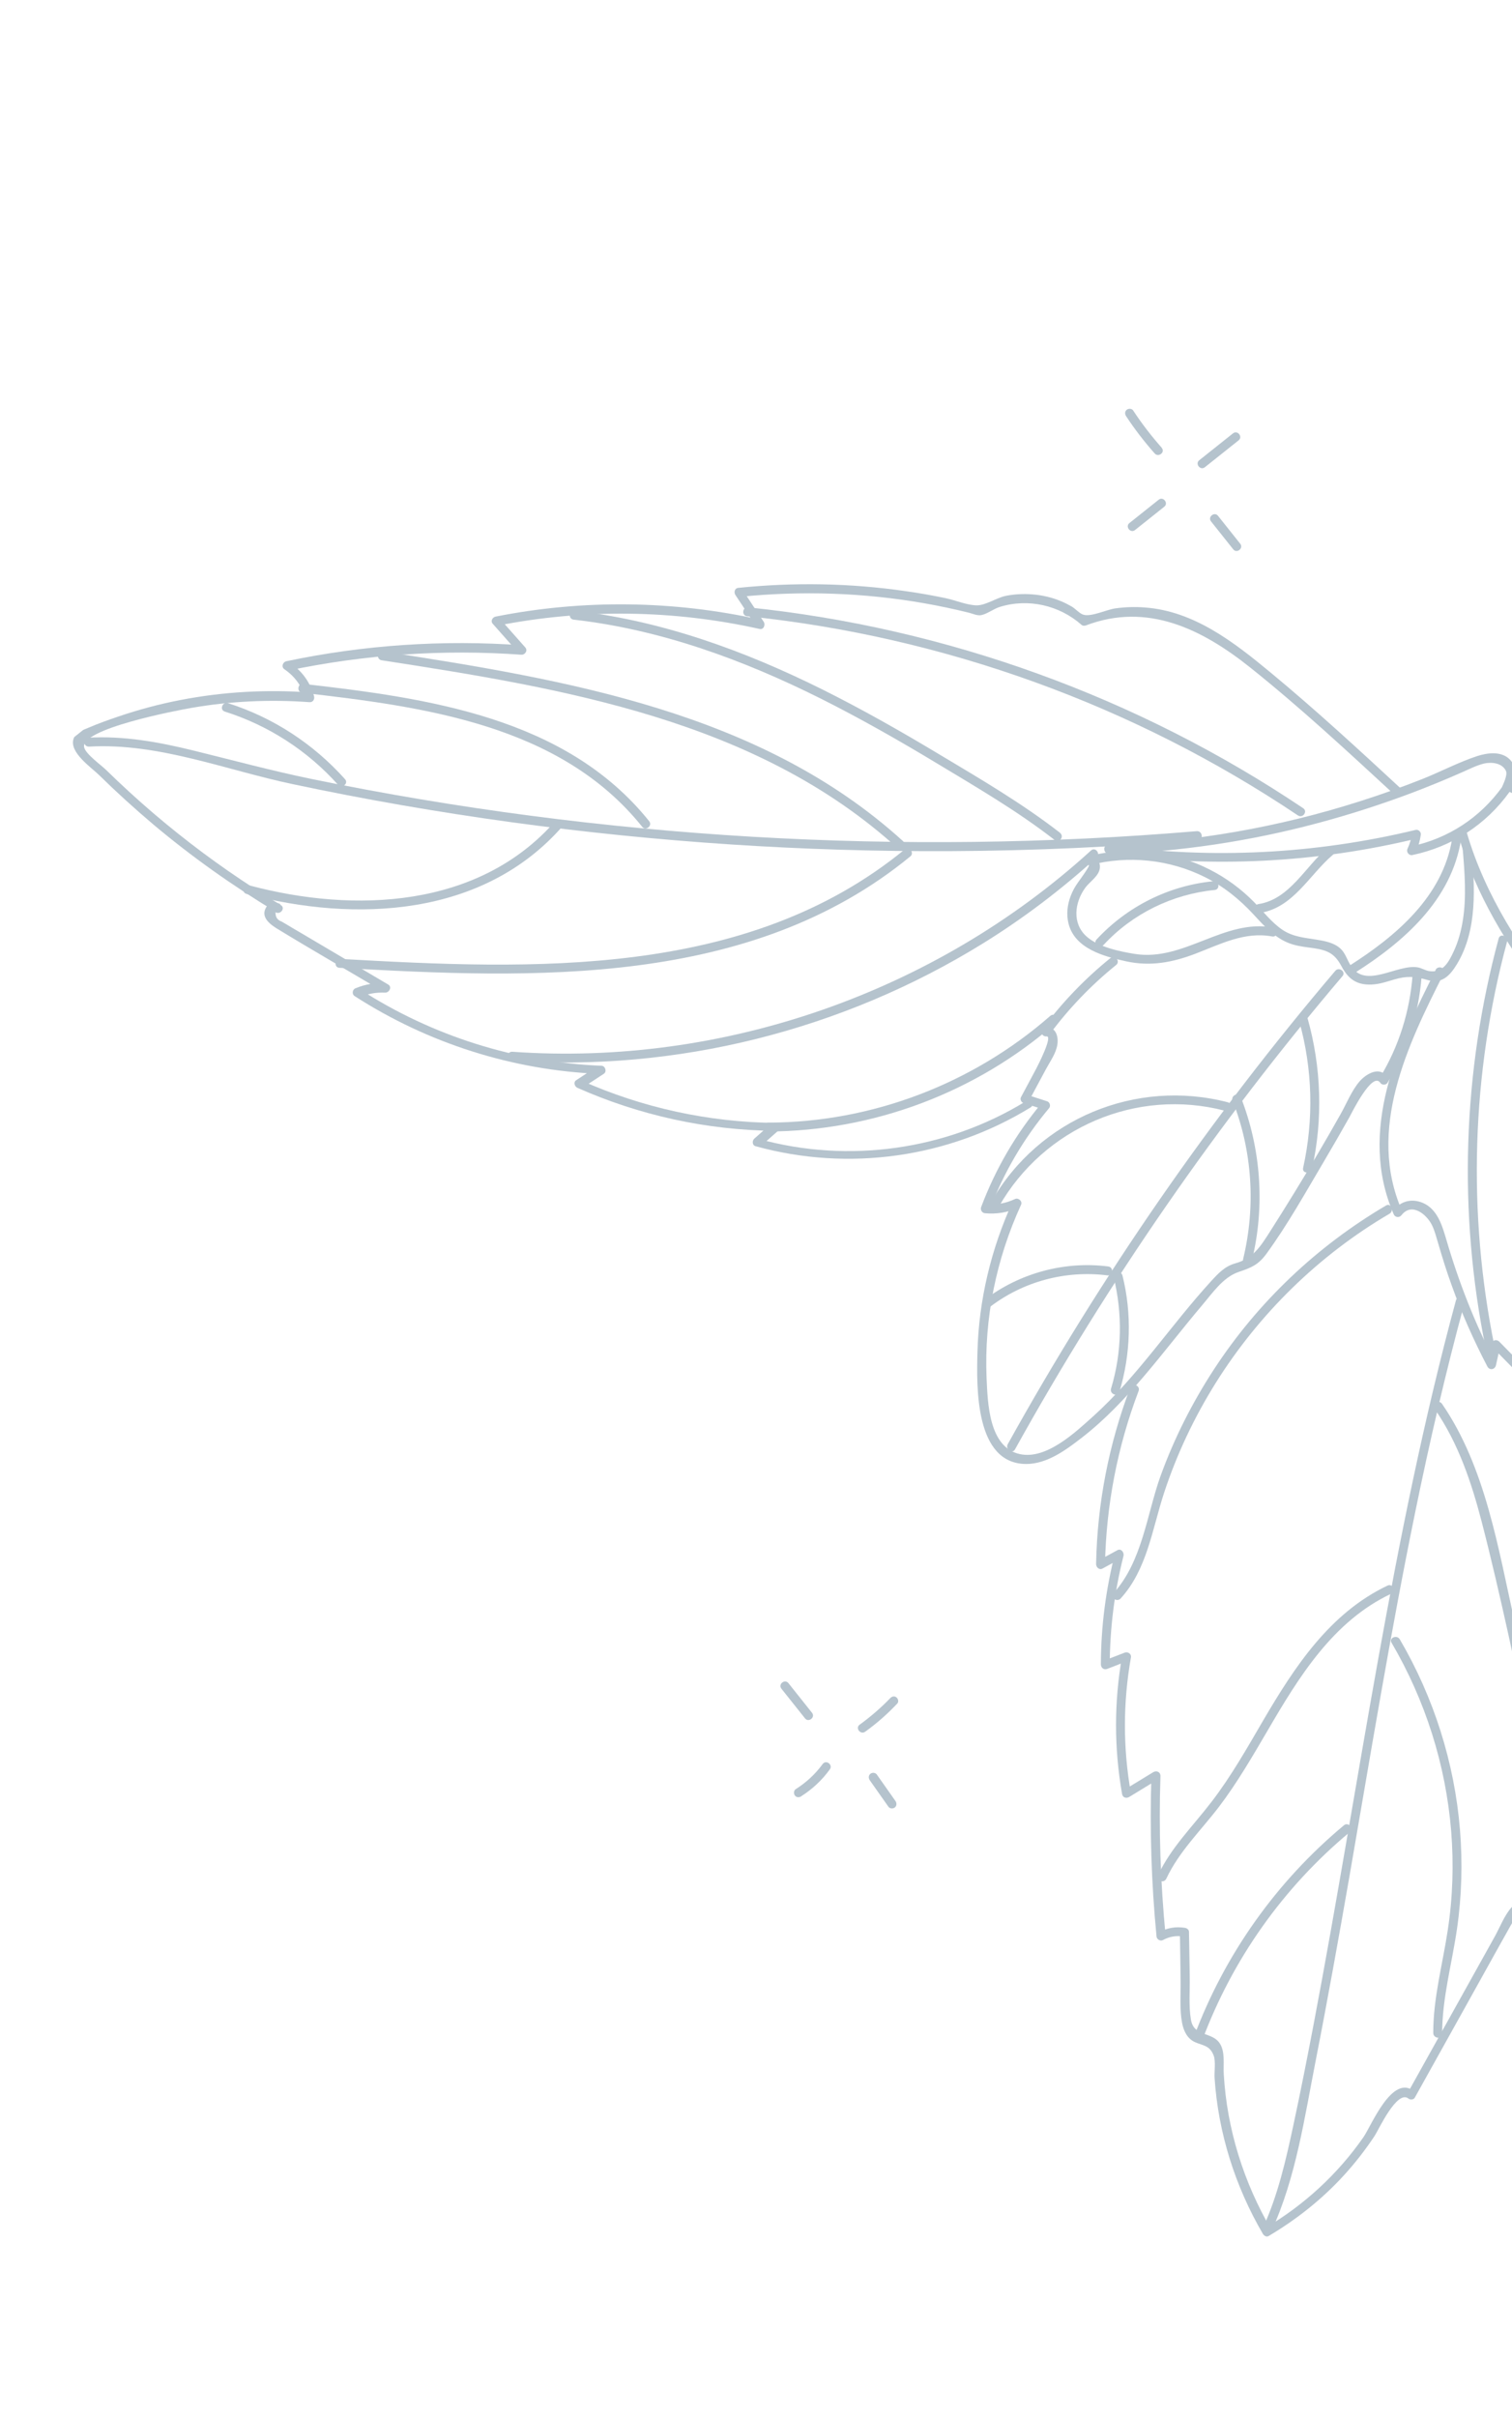 <svg width="164" height="262" viewBox="0 0 164 262" fill="none" xmlns="http://www.w3.org/2000/svg">
<g clip-path="url(#clip0_2741_41160)">
<path d="M158.661 92.119C158.871 94.648 159.068 97.222 158.672 99.737C158.482 100.931 158.164 102.111 157.644 103.203C157.149 104.242 156.528 105.498 155.025 105.271C154.59 105.203 154.189 104.927 153.736 104.857C151.5 104.519 148.157 107.196 146.556 104.748C145.99 103.891 145.939 103.121 145.01 102.536C144.357 102.13 143.563 101.984 142.803 101.861C141.51 101.649 140.285 101.565 139.153 100.828C137.936 100.026 137.042 98.819 136.025 97.791C134.63 96.37 133.032 95.193 131.247 94.28C127.2 92.207 122.469 91.686 118.077 92.816C117.594 92.936 117.491 93.762 118.098 93.776C118.3 93.781 117.102 95.412 116.937 95.642C116.599 96.111 116.321 96.613 116.122 97.152C115.766 98.097 115.649 99.134 115.897 100.111C116.572 102.849 119.774 103.693 122.174 104.216C124.808 104.783 127.189 104.327 129.663 103.384C132.349 102.355 135.022 100.955 137.98 101.514C138.602 101.631 138.703 100.657 138.089 100.55C132.786 99.558 128.433 104.248 123.103 103.41C121.456 103.148 119.153 102.665 117.873 101.533C116.257 100.106 116.551 97.837 117.718 96.229C118.209 95.557 119.255 94.94 119.304 94.024C119.335 93.337 118.868 92.832 118.207 92.812L118.227 93.772C122.39 92.709 126.826 93.15 130.696 95.083C132.719 96.088 134.431 97.471 135.958 99.119C137.18 100.446 138.421 101.84 140.203 102.375C140.942 102.597 141.716 102.676 142.478 102.782C143.963 103.006 144.762 103.346 145.491 104.719C146.219 106.091 147.115 106.801 148.791 106.725C149.624 106.691 150.4 106.42 151.191 106.188C152.582 105.776 153.469 105.831 154.851 106.237C156.392 106.698 157.271 105.767 158.042 104.492C160.279 100.758 159.964 96.145 159.607 91.978C159.558 91.355 158.593 91.494 158.643 92.117L158.661 92.119Z" fill="#B5C3CD"/>
<path d="M162.931 85.311C160.527 88.647 157.056 90.914 153.028 91.753L153.552 92.412C153.835 91.79 154.006 91.174 154.11 90.495C154.162 90.206 153.857 89.886 153.554 89.962C142.665 92.589 131.382 93.163 120.284 91.622L120.304 92.582C127.948 92.339 135.556 91.198 142.945 89.222C146.449 88.286 149.91 87.17 153.316 85.882C155.078 85.208 156.825 84.495 158.561 83.726C159.346 83.383 160.129 82.975 160.972 82.767C161.757 82.589 162.925 82.685 163.341 83.562C163.55 83.991 163.047 85.02 162.874 85.406C162.625 85.985 163.525 86.328 163.783 85.758C164.256 84.67 164.726 83.204 163.7 82.267C162.766 81.405 161.324 81.609 160.216 81.962C158.188 82.633 156.247 83.665 154.261 84.452C152.062 85.325 149.845 86.113 147.59 86.832C138.722 89.671 129.485 91.298 120.177 91.591C119.613 91.61 119.662 92.481 120.197 92.551C131.376 94.111 142.75 93.547 153.715 90.892L153.159 90.359C153.058 91.001 152.914 91.464 152.656 92.033C152.518 92.358 152.822 92.761 153.18 92.692C157.462 91.798 161.168 89.411 163.726 85.853C164.087 85.351 163.314 84.775 162.943 85.285L162.931 85.311Z" fill="#B5C3CD"/>
<path d="M153.216 105.719C152.908 109.653 151.738 113.398 149.697 116.776L150.463 116.762C149.682 115.53 148.195 116.383 147.463 117.23C146.604 118.228 146.06 119.621 145.414 120.764C144.607 122.2 143.781 123.635 142.937 125.068C141.252 127.915 139.524 130.73 137.743 133.521C136.735 135.1 135.924 136.408 134.003 136.944C132.852 137.264 132.16 138.014 131.372 138.873C127 143.643 123.419 149.157 118.597 153.507C116.649 155.256 113.5 158.259 110.616 157.626C107.254 156.893 107.133 152.108 107.01 149.377C106.739 142.908 108.056 136.482 110.749 130.6C110.922 130.214 110.47 129.813 110.102 129.973C109.052 130.461 108.065 130.635 106.925 130.532L107.32 131.194C108.847 127.15 111.017 123.437 113.797 120.116C113.99 119.88 113.861 119.469 113.576 119.381L111.355 118.668L111.634 119.289C112.241 118.161 112.84 117.022 113.457 115.886C113.901 115.053 114.542 114.195 114.687 113.236C114.833 112.276 114.471 111.24 113.359 111.38L113.825 112.152C115.922 109.324 118.325 106.816 121.062 104.605C121.548 104.218 120.943 103.458 120.457 103.845C117.659 106.105 115.184 108.687 113.034 111.574C112.784 111.904 113.088 112.39 113.499 112.345C114.257 112.238 112.546 115.552 112.416 115.804C111.856 116.846 111.304 117.897 110.734 118.947C110.616 119.173 110.781 119.505 111.013 119.568L113.235 120.282L113.014 119.548C110.182 122.927 107.974 126.719 106.419 130.852C106.314 131.135 106.505 131.479 106.814 131.514C108.117 131.635 109.3 131.438 110.486 130.892L109.838 130.266C107.499 135.387 106.161 140.936 106.02 146.575C105.922 150.359 105.737 158.664 111.286 158.698C113.578 158.71 115.661 157.152 117.388 155.81C119.862 153.891 122.029 151.587 124.057 149.211C126.213 146.685 128.236 144.033 130.384 141.496C131.51 140.169 132.662 138.458 134.339 137.885C135.718 137.416 136.468 137.133 137.372 135.901C139.663 132.754 141.605 129.273 143.586 125.925C144.532 124.329 145.461 122.712 146.372 121.094C146.593 120.686 148.868 116.046 149.728 117.396C149.894 117.645 150.346 117.632 150.494 117.382C152.616 113.857 153.867 109.965 154.194 105.867C154.245 105.247 153.282 105.137 153.23 105.757L153.216 105.719Z" fill="#B5C3CD"/>
<path d="M110.092 157.116C120.206 138.89 132.119 121.698 145.615 105.811C146.018 105.341 145.227 104.762 144.832 105.242C131.328 121.12 119.423 138.322 109.309 156.547C109.009 157.084 109.789 157.671 110.092 157.116Z" fill="#B5C3CD"/>
<path d="M121.418 150.882C122.646 146.794 122.783 142.416 121.751 138.274C121.599 137.667 120.634 137.805 120.786 138.412C121.772 142.393 121.7 146.603 120.51 150.529C120.332 151.117 121.231 151.477 121.418 150.882Z" fill="#B5C3CD"/>
<path d="M135.802 136.587C137.219 130.744 136.78 124.541 134.587 118.94C134.358 118.361 133.468 118.738 133.697 119.317C135.841 124.775 136.218 130.795 134.838 136.477C134.695 137.087 135.651 137.187 135.802 136.587Z" fill="#B5C3CD"/>
<path d="M142.309 126.71C143.511 121.302 143.321 115.662 141.815 110.342C141.653 109.743 140.752 110.128 140.925 110.719C142.375 115.886 142.508 121.372 141.345 126.6C141.202 127.21 142.176 127.312 142.309 126.71Z" fill="#B5C3CD"/>
<path d="M107.386 141.665C110.995 138.908 115.592 137.682 120.095 138.251C120.721 138.331 120.831 137.367 120.204 137.287C115.456 136.681 110.591 138.005 106.781 140.905C106.295 141.292 106.892 142.041 107.386 141.665Z" fill="#B5C3CD"/>
<path d="M108.351 130.787C113.244 122.226 123.256 117.915 132.82 120.396C133.42 120.547 133.771 119.639 133.171 119.488C123.213 116.906 112.701 121.253 107.56 130.209C107.26 130.745 108.033 131.322 108.343 130.777L108.351 130.787Z" fill="#B5C3CD"/>
<path d="M155.709 105.174C151.617 113.246 147.24 122.62 151.173 131.634C151.318 131.982 151.783 132.026 152.01 131.73C153.161 130.268 154.766 131.703 155.3 132.768C155.624 133.404 155.784 134.103 155.992 134.781C156.444 136.325 156.915 137.852 157.464 139.351C158.541 142.366 159.848 145.297 161.331 148.137C161.567 148.578 162.149 148.479 162.259 147.994C162.424 147.267 162.582 146.53 162.747 145.802L161.881 146.044C166.126 150.36 170.361 154.683 174.606 158.999C174.747 159.135 174.981 159.263 175.18 159.138C176.264 158.506 176.872 157.609 176.916 156.333L176.254 156.728C179.008 158.027 181.563 159.617 183.958 161.483C184.22 161.688 184.56 161.534 184.692 161.263C185.015 160.609 185.074 160.082 184.888 159.37L184.117 159.834C190.803 163.498 197.669 166.786 204.728 169.672C205.176 169.862 205.582 169.291 205.283 168.916L204.332 167.721C204.182 167.989 204.042 168.249 203.902 168.51C207.099 168.745 210.287 168.971 213.484 169.206C213.813 169.225 214.176 168.87 213.985 168.526C213.294 167.305 212.596 166.074 211.905 164.854L211.279 165.501C218.265 167.651 225.851 166.941 232.302 163.495C232.537 163.374 232.677 163.114 232.558 162.861C229.267 155.651 225.537 148.659 221.413 141.898C221.212 141.562 220.706 141.716 220.588 142.025C220.233 142.887 220.239 143.643 220.631 144.489L221.461 143.995C217.393 138.115 212.415 132.961 206.692 128.679C206.192 128.3 205.655 129.059 206.125 129.462C206.954 130.192 207.833 130.32 208.868 130.042C209.163 129.956 209.251 129.505 209.054 129.299C205.342 125.155 201.193 121.458 196.644 118.277L196.659 119.044C197.487 118.318 197.352 117.4 196.854 116.505C195.955 114.855 194.183 113.502 192.888 112.166C189.569 108.703 186.25 105.239 182.913 101.773C179.776 98.495 176.699 95.17 173.468 91.983C170.57 89.111 167.459 86.49 163.74 84.767C163.171 84.509 162.829 85.41 163.389 85.676C170.336 88.9 175.407 95.354 180.605 100.764C183.34 103.617 186.066 106.461 188.8 109.315C189.714 110.276 197.33 117.186 196.034 118.3C195.799 118.504 195.784 118.879 196.048 119.066C200.536 122.212 204.621 125.828 208.276 129.901L208.462 129.158C207.714 129.339 207.114 129.188 206.672 128.696L206.105 129.478C211.758 133.715 216.652 138.804 220.682 144.615C220.99 145.065 221.741 144.616 221.511 144.12C221.187 143.567 221.17 142.985 221.477 142.394L220.652 142.521C224.748 149.205 228.421 156.126 231.666 163.256L231.922 162.622C225.696 165.956 218.39 166.707 211.637 164.62C211.281 164.506 210.789 164.865 211.011 165.267C211.701 166.488 212.4 167.719 213.091 168.94L213.591 168.26C210.394 168.025 207.206 167.799 204.009 167.564C203.599 167.526 203.305 168.009 203.579 168.353L204.53 169.548C204.725 169.294 204.901 169.038 205.086 168.792C198.115 165.934 191.308 162.699 184.701 159.072C184.388 158.907 183.815 159.082 183.93 159.537C184.125 160.01 184.081 160.475 183.789 160.939L184.523 160.719C182.06 158.808 179.418 157.171 176.593 155.845C176.323 155.713 175.946 155.946 175.932 156.24C175.899 157.092 175.55 157.817 174.781 158.264L175.355 158.403C171.11 154.087 166.875 149.764 162.631 145.448C162.316 145.136 161.859 145.268 161.765 145.69C161.6 146.418 161.442 147.155 161.277 147.882L162.205 147.739C159.973 143.46 158.231 139.006 156.876 134.375C156.431 132.86 155.908 131.06 154.316 130.39C153.174 129.91 151.975 130.169 151.221 131.133L152.057 131.229C148.242 122.467 152.64 113.325 156.612 105.498C156.896 104.941 155.987 104.589 155.703 105.146L155.709 105.174Z" fill="#B5C3CD"/>
<path d="M231.371 162.035C219.211 155.647 208.113 147.437 197.917 138.262C187.72 129.086 178.203 119.123 169.513 108.599C165.066 103.22 161.102 97.076 159.114 90.319C158.934 89.718 158.052 90.106 158.224 90.697C161.932 103.249 171.904 113.182 180.603 122.491C190.047 132.612 200.131 142.208 211.251 150.466C217.52 155.123 224.11 159.31 231.03 162.935C231.577 163.228 231.928 162.319 231.381 162.027L231.371 162.035Z" fill="#B5C3CD"/>
<path d="M187.511 159.779C181.23 147.339 177.996 133.532 178.138 119.603C178.143 118.987 177.171 118.867 177.174 119.494C177.022 133.596 180.256 147.568 186.611 160.165C186.889 160.722 187.779 160.344 187.501 159.788L187.511 159.779Z" fill="#B5C3CD"/>
<path d="M162.108 145.997C159.148 131.475 159.605 116.385 163.464 102.079C163.623 101.489 162.724 101.129 162.555 101.727C158.642 116.192 158.148 131.444 161.143 146.135C161.267 146.748 162.232 146.609 162.108 145.997Z" fill="#B5C3CD"/>
<path d="M157.509 90.901C156.514 97.17 151.432 101.463 146.36 104.689C145.834 105.025 146.438 105.784 146.965 105.448C152.283 102.076 157.436 97.561 158.473 91.01C158.572 90.386 157.608 90.276 157.509 90.901Z" fill="#B5C3CD"/>
<path d="M143.987 91.901C141.594 93.922 139.882 97.484 136.508 98.002C135.889 98.098 136.029 99.062 136.647 98.967C140.295 98.397 142.006 94.835 144.583 92.651C145.061 92.254 144.457 91.494 143.979 91.891L143.987 91.901Z" fill="#B5C3CD"/>
<path d="M131.613 95.528C126.761 95.998 122.24 98.273 118.934 101.847C118.504 102.305 119.305 102.875 119.716 102.416C122.844 99.033 127.172 96.929 131.754 96.475C132.379 96.408 132.229 95.451 131.615 95.51L131.613 95.528Z" fill="#B5C3CD"/>
<path d="M111.205 119.415C102.624 124.672 92.031 126.154 82.324 123.473L82.451 124.298L84.385 122.593C84.671 122.349 84.593 121.733 84.142 121.727C76.839 121.65 69.676 120.087 63.013 117.117L63.14 117.942L65.498 116.397C65.846 116.169 65.658 115.558 65.255 115.531C55.95 115.161 46.906 112.315 39.069 107.268L38.974 108.104C39.911 107.723 40.758 107.562 41.766 107.603C42.197 107.624 42.562 107.003 42.114 106.731C39.999 105.486 37.893 104.233 35.778 102.987C34.769 102.384 33.758 101.799 32.748 101.196C32.195 100.875 31.642 100.554 31.091 100.215L30.538 99.894C30.078 99.731 29.866 99.403 29.888 98.89C30.415 99.198 30.998 98.436 30.455 98.107C26.576 95.767 22.861 93.198 19.322 90.372C17.514 88.932 15.759 87.433 14.049 85.866C13.19 85.077 12.341 84.28 11.512 83.467C10.973 82.936 9.345 81.784 9.134 81.041C8.581 79.016 19.244 76.999 20.756 76.738C24.984 76.004 29.271 75.802 33.555 76.116C33.947 76.151 34.162 75.798 34.055 75.436C33.612 73.903 32.749 72.736 31.434 71.831L31.216 72.699C39.546 70.95 48.058 70.364 56.545 70.972C56.947 71 57.277 70.522 56.975 70.183C56.051 69.148 55.138 68.104 54.207 67.058L53.898 67.834C63.328 65.971 73.012 66.089 82.399 68.182C82.848 68.288 83.043 67.702 82.829 67.392C82.058 66.236 81.294 65.09 80.533 63.925L80.224 64.701C86.923 64.019 93.695 64.238 100.332 65.409C101.93 65.692 103.522 66.03 105.107 66.423C105.537 66.527 106.024 66.785 106.479 66.671C107.132 66.516 107.8 65.984 108.467 65.784C111.55 64.836 114.915 65.616 117.317 67.741C117.442 67.857 117.646 67.843 117.79 67.795C124.469 65.259 130.406 68.211 135.618 72.37C141.107 76.753 146.256 81.54 151.418 86.301C151.876 86.731 152.445 85.93 151.985 85.518C147.342 81.222 142.689 76.934 137.805 72.895C133.839 69.616 129.515 66.24 124.181 65.853C123.122 65.769 122.041 65.802 120.983 65.949C120.057 66.073 118.4 66.879 117.534 66.642C117.122 66.54 116.642 65.979 116.244 65.749C115.881 65.542 115.516 65.353 115.12 65.188C114.118 64.761 113.024 64.507 111.936 64.429C111.005 64.36 110.033 64.406 109.119 64.587C108.092 64.792 106.899 65.642 105.907 65.621C104.842 65.591 103.631 65.067 102.578 64.845C101.148 64.544 99.704 64.287 98.253 64.085C92.228 63.205 86.115 63.107 80.077 63.726C79.677 63.763 79.579 64.222 79.768 64.501C80.539 65.658 81.303 66.804 82.064 67.969L82.495 67.179C73.035 65.079 63.249 64.958 53.752 66.841C53.413 66.913 53.181 67.328 53.444 67.616C54.367 68.652 55.28 69.695 56.212 70.741L56.642 69.952C48.064 69.333 39.461 69.909 31.064 71.678C30.668 71.762 30.479 72.293 30.846 72.547C32.017 73.352 32.746 74.393 33.145 75.747L33.646 75.067C28.924 74.722 24.188 74.984 19.535 75.89C17.285 76.324 15.063 76.918 12.889 77.656C11.778 78.027 10.674 78.426 9.6 78.884C9.009 79.139 8.216 79.389 7.982 80.072C7.466 81.542 9.904 83.192 10.732 84.005C12.63 85.87 14.593 87.65 16.618 89.364C20.772 92.858 25.205 95.998 29.851 98.803L30.419 98.02C29.814 97.675 29.138 97.782 28.801 98.48C28.286 99.536 29.442 100.303 30.201 100.758C33.931 103.035 37.728 105.208 41.49 107.443L41.837 106.57C40.673 106.521 39.632 106.687 38.55 107.135C38.222 107.263 38.146 107.771 38.455 107.972C46.429 113.108 55.63 116.027 65.1 116.416L64.857 115.55L62.499 117.095C62.172 117.307 62.32 117.784 62.627 117.921C69.371 120.909 76.623 122.5 83.999 122.586L83.757 121.72L81.823 123.425C81.568 123.644 81.575 124.152 81.95 124.25C92.023 127.037 102.879 125.512 111.777 120.051C112.312 119.725 111.697 118.974 111.173 119.292L111.205 119.415Z" fill="#B5C3CD"/>
<path d="M129.805 90.1C97.744 92.8 65.311 90.899 33.781 84.44C29.47 83.553 25.253 82.409 20.978 81.36C17.215 80.433 13.407 79.741 9.522 79.971C8.892 80.01 9.041 80.966 9.662 80.935C17.171 80.502 24.478 83.472 31.728 84.998C39.607 86.67 47.546 88.045 55.527 89.139C71.298 91.296 87.213 92.346 103.137 92.264C112.084 92.225 121.028 91.808 129.944 91.065C130.567 91.016 130.427 90.052 129.805 90.1Z" fill="#B5C3CD"/>
<path d="M37.417 84.459C33.991 80.633 29.618 77.776 24.728 76.224C24.133 76.037 23.781 76.945 24.377 77.133C29.107 78.63 33.355 81.371 36.666 85.073C37.083 85.535 37.842 84.931 37.425 84.469L37.417 84.459Z" fill="#B5C3CD"/>
<path d="M60.241 88.995C51.949 98.457 38.467 99.011 27.086 95.991C26.496 95.832 26.134 96.749 26.734 96.9C38.572 100.036 52.404 99.402 61.014 89.571C61.417 89.101 60.634 88.533 60.231 89.003L60.241 88.995Z" fill="#B5C3CD"/>
<path d="M98.13 92.08C81.004 106.108 57.732 105.122 36.922 103.947C36.3 103.913 36.191 104.877 36.813 104.911C57.888 106.107 81.404 107.047 98.735 92.84C99.221 92.453 98.608 91.683 98.13 92.08Z" fill="#B5C3CD"/>
<path d="M118.331 92.2C101.428 107.589 78.388 115.619 55.582 114.013C54.952 113.969 54.842 114.933 55.473 114.977C73.346 116.223 91.405 111.678 106.628 102.259C111.015 99.545 115.127 96.422 118.946 92.952C119.407 92.535 118.803 91.775 118.341 92.192L118.331 92.2Z" fill="#B5C3CD"/>
<path d="M141.351 87.613C123.412 75.565 102.631 68.047 81.146 65.838C80.518 65.775 80.408 66.739 81.037 66.801C102.358 68.993 122.972 76.445 140.783 88.395C141.306 88.74 141.874 87.958 141.351 87.613Z" fill="#B5C3CD"/>
<path d="M114.993 90.29C110.837 87.063 106.241 84.384 101.73 81.686C97.677 79.253 93.549 76.913 89.322 74.801C80.823 70.562 71.81 67.278 62.325 66.206C61.707 66.136 61.598 67.1 62.216 67.17C71.61 68.232 80.541 71.497 88.962 75.699C93.276 77.858 97.481 80.253 101.61 82.741C105.964 85.365 110.397 87.943 114.408 91.071C114.898 91.459 115.475 90.668 114.975 90.288L114.993 90.29Z" fill="#B5C3CD"/>
<path d="M97.938 91.174C82.524 77.167 61.342 73.674 41.51 70.612C40.886 70.513 40.785 71.487 41.401 71.576C61.079 74.611 82.074 78.055 97.371 91.957C97.839 92.378 98.398 91.585 97.938 91.174Z" fill="#B5C3CD"/>
<path d="M70.415 89.022C61.369 77.739 46.344 75.667 32.887 74.133C32.269 74.063 32.16 75.026 32.778 75.097C45.97 76.61 60.779 78.556 69.656 89.626C70.043 90.112 70.802 89.508 70.415 89.022Z" fill="#B5C3CD"/>
<path d="M113.925 110.119C105.492 117.493 94.585 121.656 83.373 121.695C82.756 121.689 82.637 122.661 83.264 122.659C94.725 122.621 105.892 118.432 114.53 110.878C115 110.471 114.395 109.712 113.925 110.119Z" fill="#B5C3CD"/>
<path d="M182.979 160.027C184.018 165.405 184.211 170.861 183.566 176.305L184.341 175.969L181.882 173.773C181.64 173.552 181.252 173.729 181.148 173.994C179.532 177.613 178.357 181.394 177.621 185.289L178.396 184.953C176.937 183.93 175.586 185.536 175.061 186.83C173.682 190.228 172.912 194.018 171.869 197.528L172.49 197.248C171.705 196.864 171.178 196.39 170.687 195.689C170.465 195.369 169.998 195.509 169.862 195.816C168.219 199.423 166.629 203.055 165.083 206.701L165.908 206.574C165.35 205.811 164.45 206.196 163.911 206.807C163.159 207.67 162.697 208.898 162.142 209.903C161.517 211.029 160.882 212.163 160.257 213.289C157.747 217.802 155.229 222.304 152.719 226.817L153.395 226.709C151.01 224.752 148.744 230.444 147.887 231.672C145.103 235.675 141.464 239.018 137.279 241.488L137.913 241.744C134.897 236.583 133.083 230.813 132.736 224.852C132.669 223.812 132.911 222.412 132.296 221.495C131.438 220.209 129.481 220.824 129.172 218.919C128.918 217.416 129.075 215.786 129.044 214.272C129.017 212.638 128.999 211.015 128.962 209.39C128.958 209.178 128.728 209.013 128.538 208.982C127.534 208.822 126.661 208.971 125.76 209.439L126.427 209.819C125.871 204.073 125.677 198.304 125.87 192.542C125.893 192.093 125.447 191.885 125.081 192.111L121.885 194.058L122.661 194.368C121.796 189.48 121.803 184.544 122.67 179.651C122.732 179.271 122.318 179.021 121.99 179.149L119.688 180.038L120.368 180.539C120.381 176.525 120.877 172.557 121.861 168.662C121.947 168.313 121.625 167.825 121.214 168.036L119.172 169.148L119.852 169.649C119.978 163.179 121.204 156.826 123.501 150.778C123.714 150.195 122.824 149.845 122.592 150.426C120.269 156.544 119.014 162.987 118.889 169.539C118.88 169.861 119.206 170.229 119.569 170.041L121.61 168.929L120.963 168.302C119.942 172.275 119.42 176.314 119.407 180.411C119.402 180.779 119.721 181.055 120.087 180.913L122.389 180.024L121.709 179.523C120.833 184.488 120.834 189.517 121.708 194.48C121.774 194.875 122.186 194.977 122.484 194.79L125.679 192.842L124.89 192.411C124.697 198.257 124.881 204.117 125.446 209.938C125.478 210.227 125.857 210.454 126.112 210.318C126.867 209.916 127.552 209.8 128.403 209.934L127.979 209.527C128.004 211.261 128.038 212.987 128.055 214.711C128.078 216.215 127.933 217.82 128.217 219.298C128.387 220.156 128.771 220.992 129.621 221.374C130.471 221.757 131.223 221.704 131.647 222.839C131.88 223.465 131.696 224.604 131.741 225.263C132.136 231.203 133.967 236.993 136.967 242.134C137.081 242.34 137.354 242.537 137.601 242.39C140.632 240.59 143.383 238.417 145.77 235.806C146.989 234.471 148.1 233.041 149.1 231.534C149.521 230.901 151.534 226.47 152.78 227.496C152.966 227.646 153.338 227.615 153.456 227.389C155.397 223.907 157.329 220.434 159.271 216.953C160.208 215.264 161.155 213.567 162.093 211.877C162.566 211.038 163.03 210.188 163.513 209.341C163.653 209.08 164.864 206.842 165.112 207.174C165.336 207.476 165.799 207.372 165.937 207.047C167.483 203.401 169.073 199.769 170.716 196.162L169.891 196.289C170.494 197.15 171.17 197.687 172.112 198.145C172.33 198.253 172.67 198.098 172.733 197.866C173.422 195.531 174.12 193.188 174.808 190.853C175.034 190.078 176.17 184.607 177.774 185.73C178.081 185.949 178.471 185.754 178.549 185.394C179.276 181.572 180.43 177.891 182.012 174.332L181.278 174.552L183.737 176.748C184.022 177.001 184.465 176.748 184.512 176.413C185.165 170.896 184.964 165.347 183.925 159.887C183.801 159.274 182.847 159.404 182.961 160.025L182.979 160.027Z" fill="#B5C3CD"/>
<path d="M137.9 241.872C140.584 236.062 141.508 229.453 142.74 223.21C144.028 216.643 145.208 210.044 146.36 203.452C148.647 190.266 150.807 177.046 153.499 163.933C155.05 156.346 156.798 148.799 158.823 141.33C158.982 140.74 158.084 140.38 157.915 140.978C150.949 166.691 147.482 193.145 142.515 219.27C141.807 222.993 141.072 226.723 140.273 230.436C139.475 234.148 138.608 237.982 136.983 241.509C136.725 242.078 137.626 242.421 137.892 241.861L137.9 241.872Z" fill="#B5C3CD"/>
<path d="M121.551 173.278C124.421 170.133 124.971 165.775 126.252 161.859C127.632 157.651 129.532 153.64 131.883 149.883C136.592 142.379 143.064 136.052 150.71 131.572C151.242 131.265 150.866 130.356 150.331 130.682C142.852 135.079 136.437 141.145 131.69 148.415C129.327 152.032 127.359 155.915 125.884 159.984C124.41 164.053 123.912 169.265 120.778 172.702C120.357 173.17 121.15 173.73 121.561 173.27L121.551 173.278Z" fill="#B5C3CD"/>
<path d="M150.499 171.881C144.232 174.851 140.4 180.714 137.008 186.507C135.259 189.504 133.543 192.541 131.425 195.302C129.307 198.063 127.023 200.262 125.591 203.304C125.325 203.863 126.234 204.216 126.5 203.657C127.895 200.693 130.25 198.438 132.208 195.871C134.166 193.303 135.837 190.417 137.493 187.594C140.876 181.79 144.582 175.747 150.877 172.771C151.442 172.504 151.064 171.614 150.499 171.881Z" fill="#B5C3CD"/>
<path d="M145.778 197.86C138.457 203.951 132.835 211.867 129.504 220.79C129.29 221.373 130.189 221.734 130.412 221.142C133.689 212.379 139.193 204.606 146.383 198.619C146.86 198.223 146.256 197.463 145.778 197.86Z" fill="#B5C3CD"/>
<path d="M150.947 178.094C154.597 184.322 156.817 191.308 157.402 198.503C157.689 202.063 157.576 205.661 157.037 209.201C156.477 212.923 155.455 216.582 155.459 220.368C155.453 220.985 156.425 221.105 156.422 220.478C156.421 216.591 157.488 212.863 158.04 209.048C158.551 205.514 158.645 201.915 158.358 198.354C157.763 191.084 155.517 184.003 151.829 177.706C151.52 177.174 150.622 177.541 150.938 178.084L150.947 178.094Z" fill="#B5C3CD"/>
<path d="M155.646 152.776C158.185 156.464 159.603 160.697 160.719 164.987C161.763 169.02 162.694 173.078 163.597 177.141C165.394 185.258 166.839 193.473 166.963 201.813C166.976 202.432 167.94 202.293 167.927 201.674C167.792 192.946 166.214 184.357 164.303 175.868C162.501 167.87 161.142 159.058 156.406 152.172C156.049 151.661 155.29 152.266 155.646 152.776Z" fill="#B5C3CD"/>
<path d="M170.025 154.885C174.708 163.22 177.383 172.523 177.85 182.063C177.881 182.684 178.845 182.545 178.814 181.925C178.338 172.31 175.636 162.911 170.915 154.507C170.617 153.967 169.709 154.342 170.025 154.885Z" fill="#B5C3CD"/>
<path d="M86.908 194.713C88.118 193.948 89.179 192.955 90.01 191.797C90.371 191.295 89.598 190.718 89.227 191.229C88.431 192.326 87.434 193.235 86.303 193.953C86.084 194.094 86.072 194.452 86.225 194.644C86.402 194.867 86.679 194.862 86.916 194.723L86.908 194.713Z" fill="#B5C3CD"/>
<path d="M97.133 195.243L95.102 192.359C94.951 192.148 94.614 192.119 94.411 192.28C94.199 192.449 94.184 192.743 94.333 192.971L96.364 195.855C96.515 196.066 96.853 196.095 97.055 195.934C97.267 195.765 97.282 195.472 97.133 195.243Z" fill="#B5C3CD"/>
<path d="M93.842 187.72C95.105 186.814 96.261 185.795 97.329 184.664C97.507 184.473 97.417 184.131 97.221 183.989C96.983 183.814 96.724 183.904 96.546 184.096C95.533 185.15 94.422 186.101 93.238 186.961C92.736 187.327 93.34 188.087 93.842 187.72Z" fill="#B5C3CD"/>
<path d="M88.078 185.673L85.515 182.452C85.128 181.965 84.368 182.57 84.755 183.056L87.319 186.277C87.706 186.763 88.465 186.159 88.078 185.673Z" fill="#B5C3CD"/>
<path d="M123.107 57.459L126.285 54.929C126.771 54.543 126.166 53.783 125.68 54.17L122.502 56.7C122.016 57.086 122.621 57.846 123.107 57.459Z" fill="#B5C3CD"/>
<path d="M134.524 58.945L132.113 55.916C131.726 55.43 130.967 56.034 131.354 56.52L133.764 59.549C134.151 60.035 134.911 59.431 134.524 58.945Z" fill="#B5C3CD"/>
<path d="M130.683 50.651L134.347 47.734C134.833 47.347 134.228 46.588 133.742 46.974L130.078 49.891C129.592 50.278 130.197 51.037 130.683 50.651Z" fill="#B5C3CD"/>
<path d="M126.014 48.543C124.887 47.273 123.843 45.92 122.908 44.496C122.767 44.277 122.41 44.264 122.217 44.417C121.995 44.594 121.99 44.879 122.139 45.108C123.074 46.532 124.11 47.875 125.245 49.156C125.662 49.618 126.421 49.013 126.004 48.551L126.014 48.543Z" fill="#B5C3CD"/>
</g>
<defs>
<clipPath id="clip0_2741_41160">
<rect width="224.021" height="138.597" fill="white" transform="translate(139.506 261.59) rotate(-128.516)"/>
</clipPath>
</defs>
</svg>
